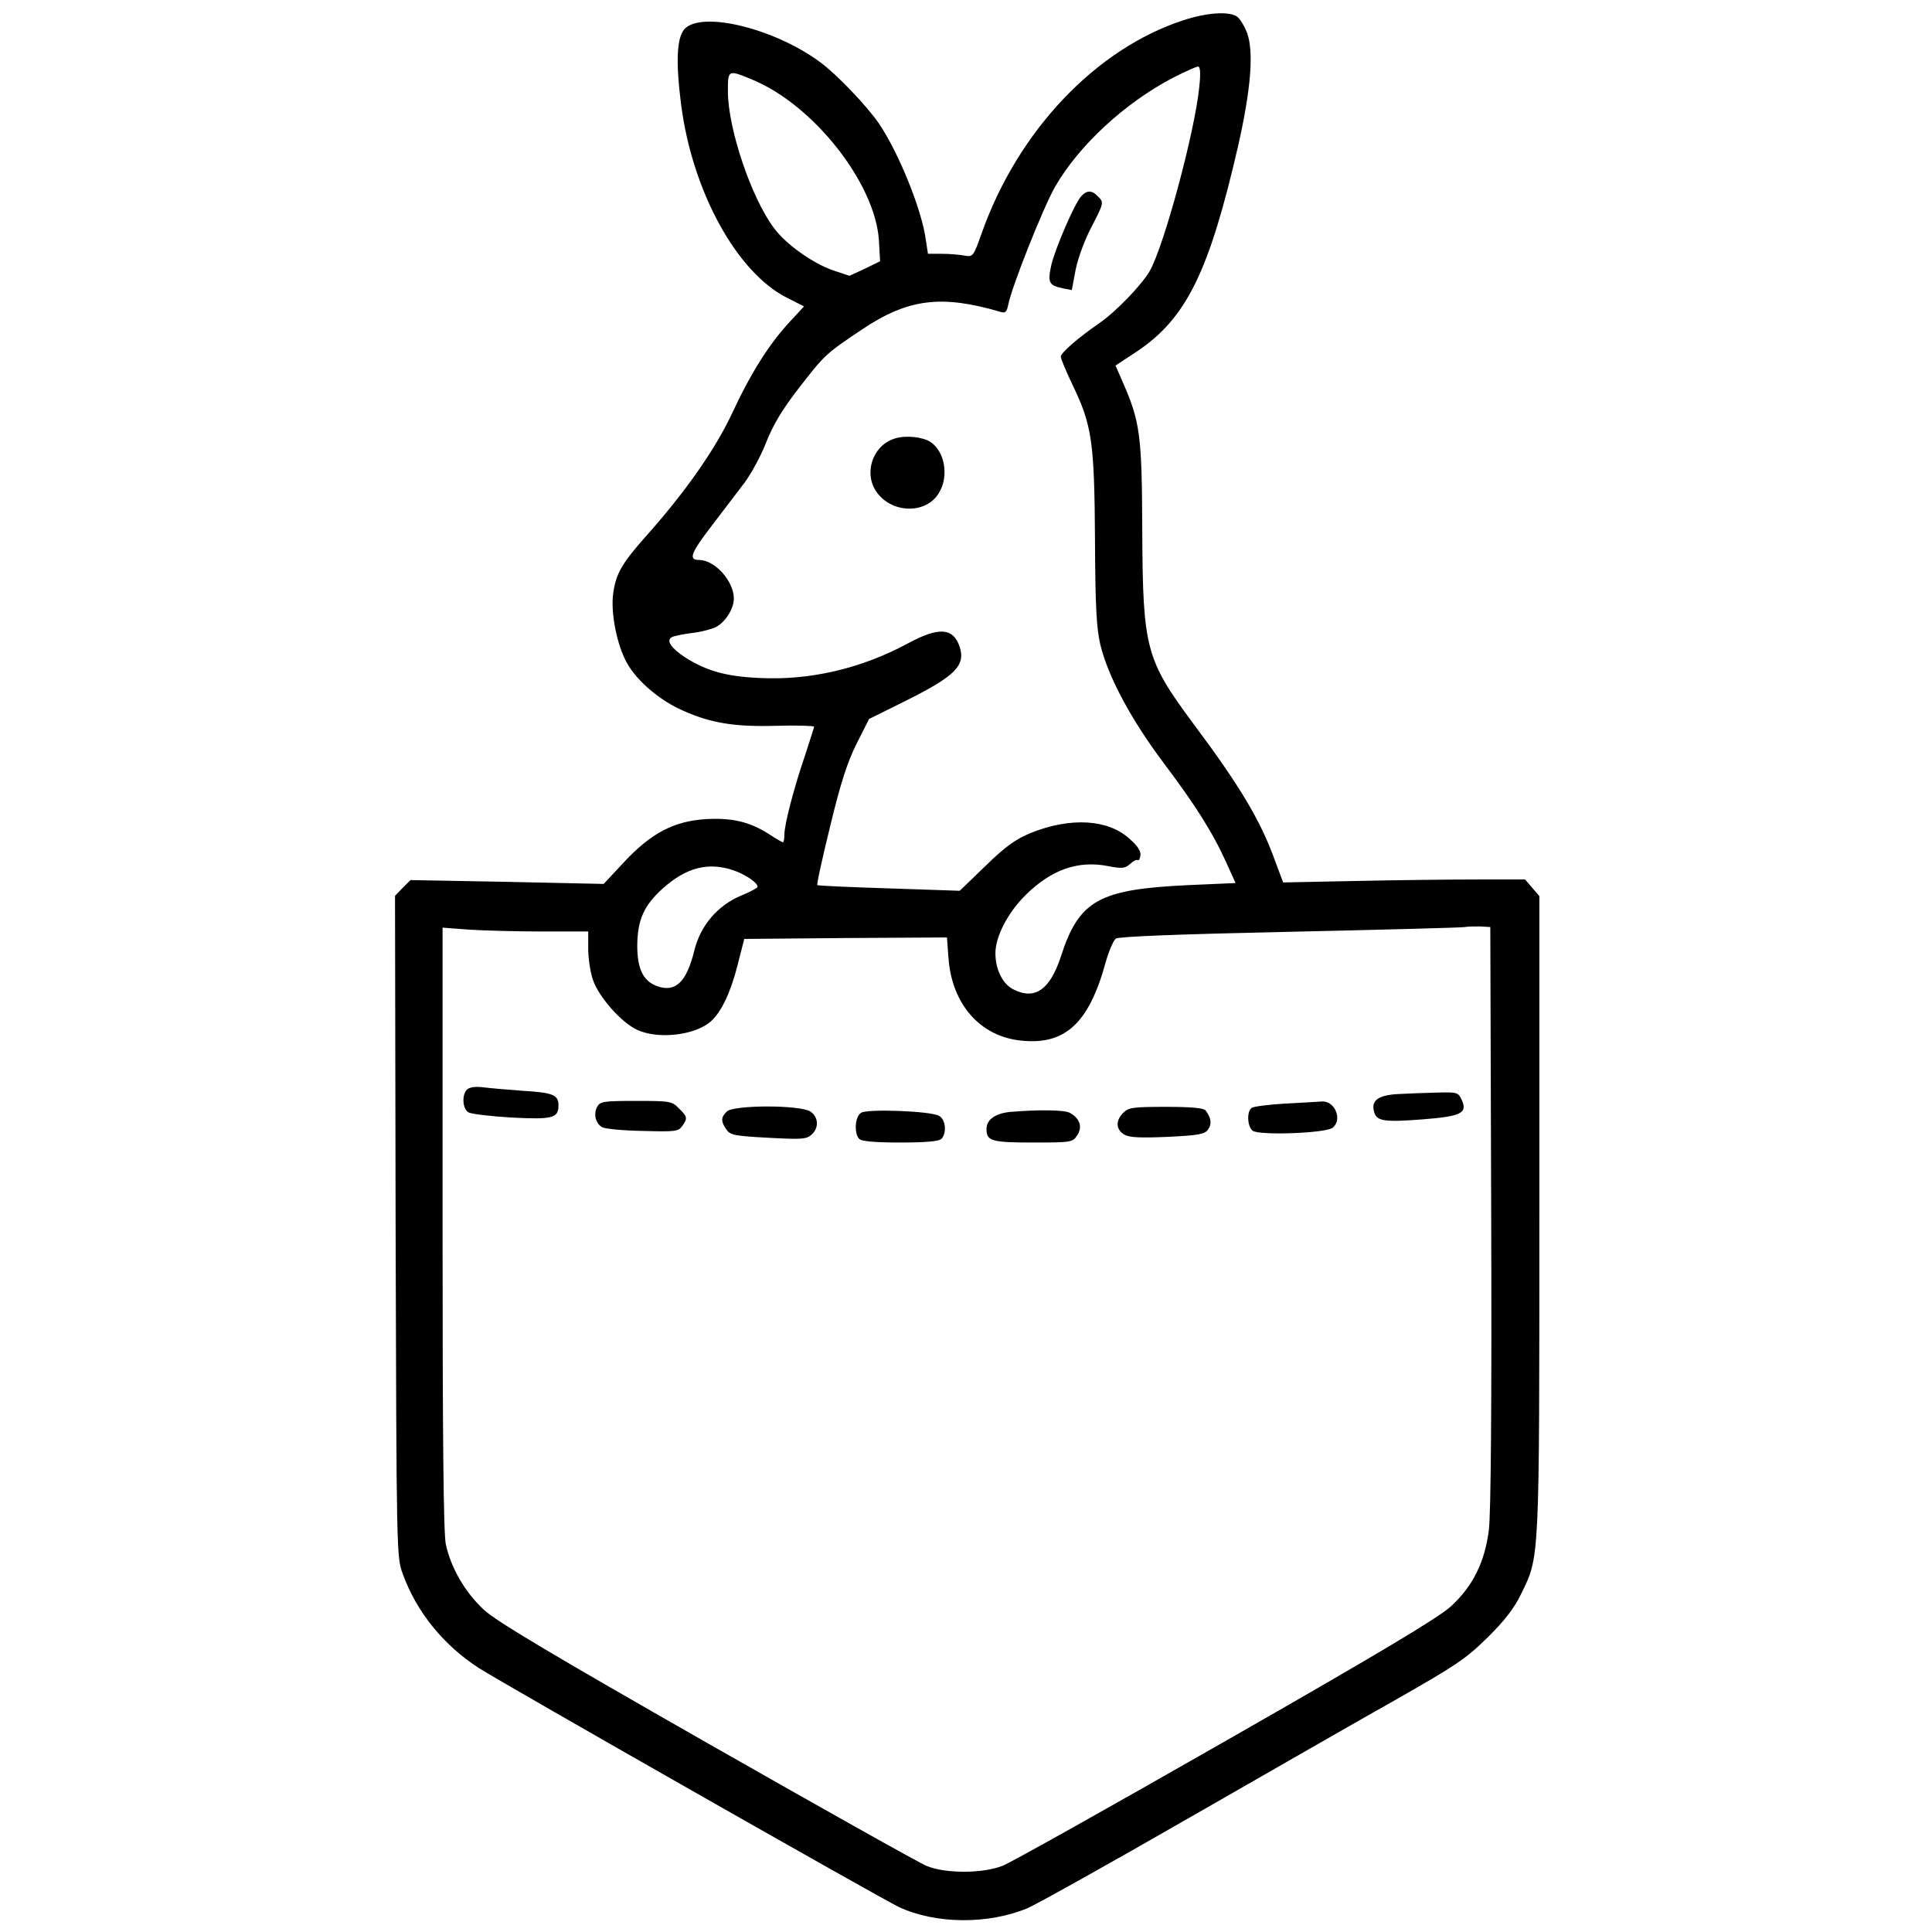 <?xml version="1.0" encoding="UTF-8" standalone="no"?>
<svg
   version="1.0"
   width="650pt"
   height="650pt"
   viewBox="0 0 650 650"
   preserveAspectRatio="xMidYMid"
   id="svg28"
   sodipodi:docname="wp.svg"
   inkscape:version="1.2.2 (b0a8486541, 2022-12-01)"
   xmlns:inkscape="http://www.inkscape.org/namespaces/inkscape"
   xmlns:sodipodi="http://sodipodi.sourceforge.net/DTD/sodipodi-0.dtd"
   xmlns="http://www.w3.org/2000/svg"
   xmlns:svg="http://www.w3.org/2000/svg">
  <defs
     id="defs32" />
  <sodipodi:namedview
     id="namedview30"
     pagecolor="#ffffff"
     bordercolor="#666666"
     borderopacity="1.0"
     inkscape:showpageshadow="2"
     inkscape:pageopacity="0.0"
     inkscape:pagecheckerboard="0"
     inkscape:deskcolor="#d1d1d1"
     inkscape:document-units="pt"
     showgrid="false"
     inkscape:zoom="0.67178375"
     inkscape:cx="262.73336"
     inkscape:cy="501.64952"
     inkscape:window-width="1534"
     inkscape:window-height="929"
     inkscape:window-x="66"
     inkscape:window-y="32"
     inkscape:window-maximized="1"
     inkscape:current-layer="svg28" />
  <g
     transform="matrix(0.1,0,0,-0.1,-24.103,705.39)"
     fill="#000000"
     stroke="none"
     id="g26">
    <path
       d="m 4223,6986 c -295,-96 -557,-372 -679,-716 -28,-80 -30,-81 -58,-76 -16,3 -50,6 -76,6 h -47 l -7,46 c -13,101 -92,296 -159,394 -41,59 -141,164 -197,205 -149,110 -384,170 -451,116 -31,-25 -36,-108 -16,-262 38,-291 188,-563 356,-647 l 57,-29 -50,-54 c -68,-74 -129,-170 -193,-308 -58,-123 -159,-266 -292,-415 -78,-88 -98,-123 -107,-189 -9,-66 13,-175 47,-235 34,-60 110,-125 188,-159 94,-42 173,-55 313,-51 71,2 128,0 128,-3 0,-3 -14,-45 -30,-95 -38,-111 -70,-234 -70,-268 0,-14 -2,-26 -5,-26 -2,0 -25,13 -49,29 -65,41 -124,54 -211,49 -107,-7 -183,-47 -273,-143 l -70,-75 -325,7 -325,6 -26,-26 -26,-27 2,-1112 c 3,-1094 3,-1114 24,-1169 46,-128 137,-240 256,-317 93,-59 1343,-770 1413,-804 124,-58 301,-59 433,-4 32,14 276,150 542,303 267,153 584,335 705,403 195,111 229,134 301,205 57,56 90,99 112,145 63,129 62,98 62,1277 v 1072 l -24,28 -24,28 h -159 c -87,0 -270,-2 -407,-5 l -248,-5 -28,75 c -48,133 -117,249 -274,459 -160,216 -170,252 -172,646 -1,325 -7,370 -66,504 l -24,55 73,48 c 166,112 242,267 340,693 43,191 53,317 29,380 -10,25 -26,50 -36,55 -30,16 -100,11 -177,-14 z m 53,-223 c -14,-149 -120,-542 -168,-623 -29,-48 -113,-135 -168,-173 -71,-49 -130,-100 -130,-113 0,-7 18,-50 40,-96 65,-135 73,-191 75,-518 1,-227 5,-299 18,-355 26,-108 105,-255 216,-402 106,-141 164,-233 210,-336 l 29,-64 -160,-7 c -300,-14 -367,-51 -428,-241 -37,-112 -88,-147 -161,-109 -35,18 -59,67 -59,121 0,56 42,137 102,196 86,85 176,117 277,97 47,-9 57,-8 74,7 10,10 22,16 26,13 3,-3 7,4 9,16 2,14 -10,33 -37,56 -72,66 -198,73 -331,20 -51,-21 -84,-44 -152,-110 l -88,-85 -237,8 c -131,4 -240,9 -242,11 -3,2 17,92 43,198 35,145 58,216 89,278 l 42,83 123,61 c 168,84 203,119 181,184 -22,62 -70,65 -172,10 -157,-85 -331,-126 -502,-117 -110,5 -175,23 -247,68 -48,31 -67,58 -47,69 6,4 36,10 66,14 30,3 68,13 84,21 31,17 59,61 59,95 0,59 -64,130 -117,130 -37,0 -28,23 44,117 37,48 86,113 109,143 23,31 56,92 73,136 23,58 53,109 108,180 90,116 90,116 215,200 154,103 266,117 464,59 17,-6 22,-1 27,23 12,62 118,328 158,398 80,139 235,282 396,366 41,21 79,38 85,38 7,0 9,-22 4,-67 z m -1504,23 c 206,-85 413,-348 426,-540 l 4,-71 -51,-25 -52,-24 -57,19 c -66,23 -155,86 -195,139 -77,100 -157,337 -157,462 0,74 0,74 82,40 z m -61,-2661 c 41,-15 79,-41 79,-55 0,-3 -25,-17 -55,-29 -79,-33 -137,-100 -158,-185 -26,-106 -63,-142 -125,-120 -47,17 -67,58 -67,137 1,86 22,134 85,191 80,72 155,91 241,61 z M 5258,2960 c 2,-631 -1,-1003 -8,-1055 -14,-108 -54,-188 -128,-256 -42,-38 -237,-155 -757,-452 -385,-220 -722,-409 -750,-420 -68,-27 -192,-27 -256,-1 -25,10 -358,197 -739,414 -519,296 -707,408 -750,447 -64,59 -112,142 -129,221 -8,37 -11,362 -11,1064 v 1011 l 92,-7 c 50,-3 160,-6 245,-6 h 153 v -58 c 0,-32 7,-79 16,-105 20,-58 96,-144 149,-168 71,-33 196,-18 248,29 35,31 66,97 89,187 l 23,90 341,3 341,2 5,-68 c 11,-156 106,-265 244,-279 148,-16 228,58 284,260 11,40 27,77 35,83 9,7 212,15 587,23 315,7 580,14 588,16 8,2 31,2 50,2 l 35,-2 z"
       id="path4" />
    <path
       d="m 3878,6393 c -23,-27 -86,-173 -100,-231 -13,-59 -8,-68 38,-78 l 31,-6 13,69 c 8,39 30,99 52,141 43,83 44,85 22,106 -20,21 -37,20 -56,-1 z"
       id="path6" />
    <path
       d="m 3253,5579 c -79,-23 -110,-125 -57,-188 55,-66 162,-64 203,3 36,57 21,142 -29,174 -27,16 -81,22 -117,11 z"
       id="path8" />
    <path
       d="m 1812,3388 c -18,-18 -15,-66 6,-77 10,-5 75,-13 145,-17 137,-7 157,-2 157,41 0,35 -18,43 -120,49 -52,4 -113,9 -135,12 -25,3 -45,0 -53,-8 z"
       id="path10" />
    <path
       d="m 4943,3373 c -68,-4 -91,-23 -78,-63 9,-28 36,-32 163,-22 129,10 151,21 131,65 -12,26 -15,27 -83,25 -39,-1 -99,-3 -133,-5 z"
       id="path12" />
    <path
       d="m 2250,3330 c -13,-25 -5,-57 18,-69 10,-5 71,-11 136,-12 107,-3 119,-2 132,16 19,26 18,32 -11,60 -23,24 -30,25 -144,25 -111,0 -121,-2 -131,-20 z"
       id="path14" />
    <path
       d="m 4565,3341 c -55,-3 -106,-10 -112,-14 -18,-11 -16,-62 2,-77 20,-17 248,-9 270,10 34,28 6,92 -38,88 -12,-1 -67,-4 -122,-7 z"
       id="path16" />
    <path
       d="m 2686,3314 c -20,-19 -20,-34 -1,-60 12,-19 28,-22 141,-28 111,-6 128,-5 145,10 26,23 24,59 -3,78 -33,23 -260,23 -282,0 z"
       id="path18" />
    <path
       d="m 4020,3310 c -26,-26 -25,-56 3,-73 17,-10 51,-12 145,-8 105,5 126,9 137,24 14,19 11,40 -8,65 -7,8 -46,12 -133,12 -111,0 -126,-2 -144,-20 z"
       id="path20" />
    <path
       d="m 3138,3310 c -21,-13 -24,-70 -6,-88 8,-8 53,-12 138,-12 85,0 130,4 138,12 19,19 15,66 -8,78 -29,16 -241,24 -262,10 z"
       id="path22" />
    <path
       d="m 3640,3313 c -51,-5 -80,-26 -80,-58 0,-40 17,-45 157,-45 129,0 133,1 148,24 19,28 9,58 -25,76 -18,10 -106,11 -200,3 z"
       id="path24" />
  </g>
</svg>
